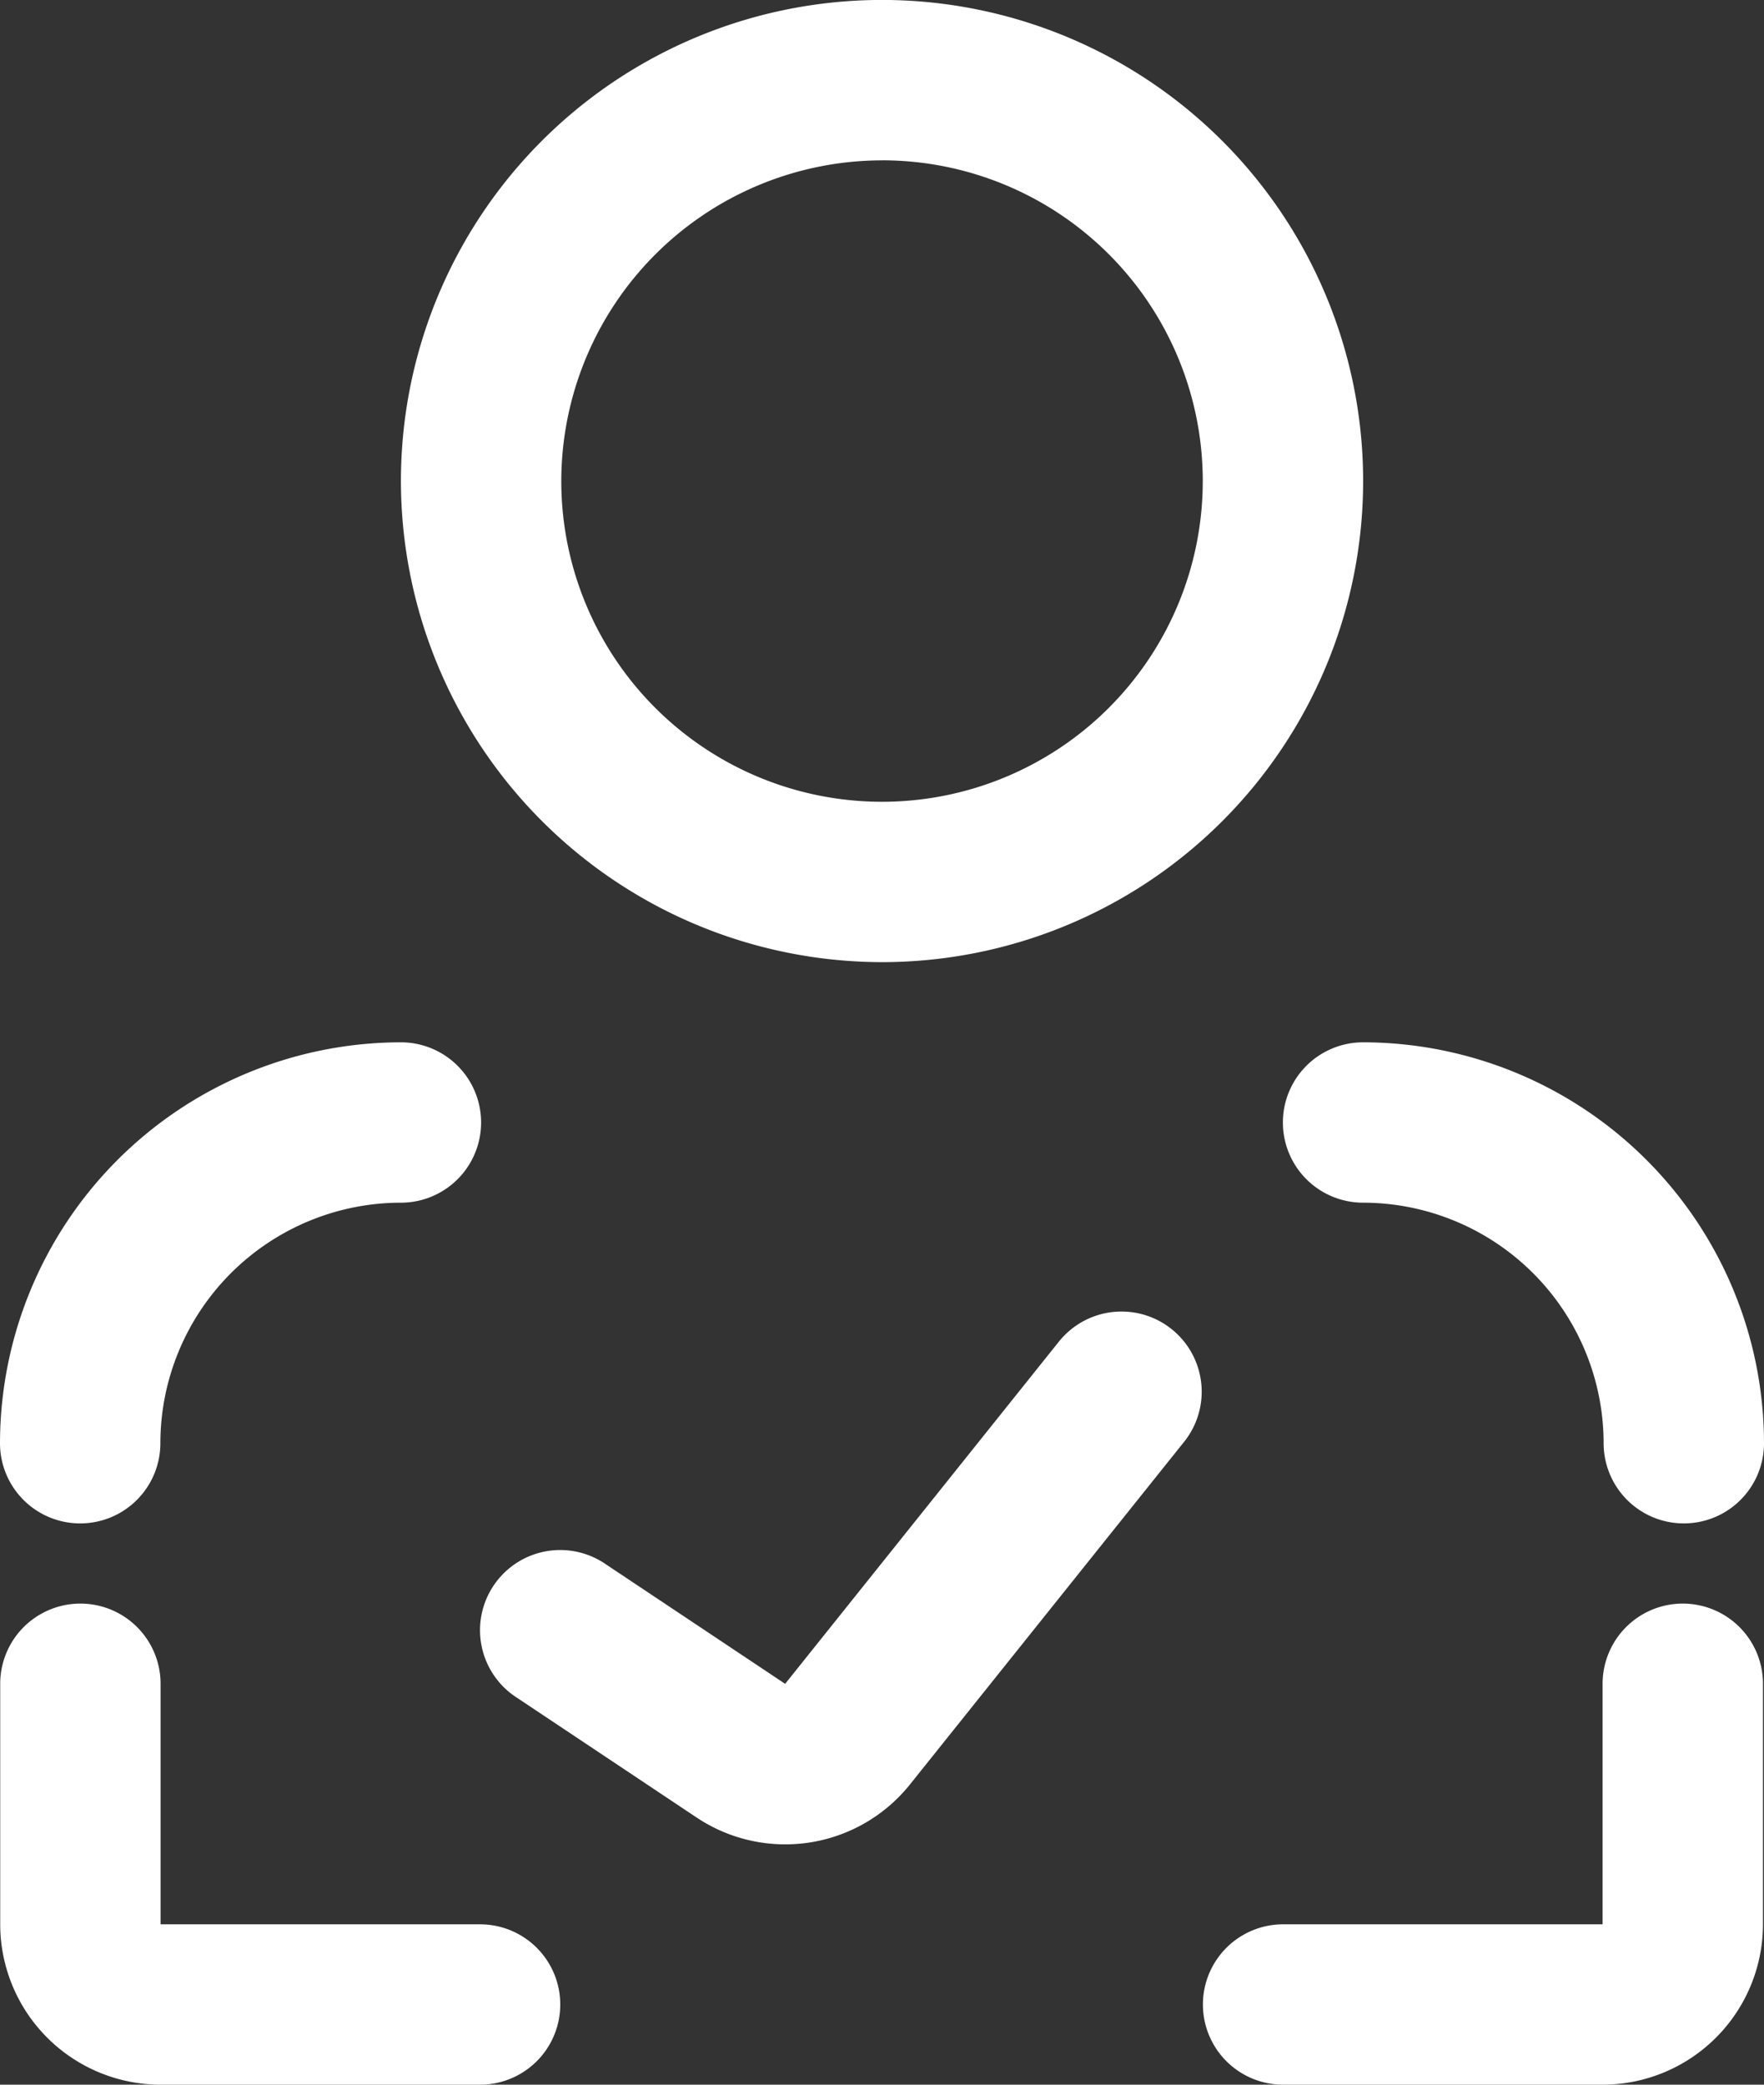 <svg xmlns="http://www.w3.org/2000/svg" width="34.231" height="40.455" viewBox="0 0 34.231 40.455">
  <rect x="0" y="0" width="34.231" height="40.455" fill="#333333" stroke="none"/>
  <g id="Group_405" data-name="Group 405" transform="translate(-5 -2)">
    <path id="Path_3" data-name="Path 3" d="M19.336,20.671A9.336,9.336,0,1,0,10,11.336,9.346,9.346,0,0,0,19.336,20.671Zm0-15.56a6.224,6.224,0,1,1-6.224,6.224A6.231,6.231,0,0,1,19.336,5.112Z" transform="translate(2.78)" fill="#fff"/>
    <path id="Path_4" data-name="Path 4" d="M6.556,24.336A1.556,1.556,0,0,0,8.112,22.78a4.673,4.673,0,0,1,4.668-4.668,1.556,1.556,0,1,0,0-3.112A7.789,7.789,0,0,0,5,22.78,1.556,1.556,0,0,0,6.556,24.336Z" transform="translate(0 7.227)" fill="#fff"/>
    <path id="Path_5" data-name="Path 5" d="M22.556,15a1.556,1.556,0,0,0,0,3.112,4.673,4.673,0,0,1,4.668,4.668,1.556,1.556,0,1,0,3.112,0A7.789,7.789,0,0,0,22.556,15Z" transform="translate(8.895 7.227)" fill="#fff"/>
    <path id="Path_6" data-name="Path 6" d="M22.233,18.924,16.9,25.591l-3.481-2.321a1.556,1.556,0,1,0-1.726,2.589l3.481,2.321a3.1,3.1,0,0,0,4.156-.646l5.333-6.666a1.556,1.556,0,0,0-2.43-1.943Z" transform="translate(3.336 9.085)" fill="#fff"/>
    <path id="Path_7" data-name="Path 7" d="M14.316,31.224h-6.2V26.556a1.556,1.556,0,0,0-3.112,0v4.668a3.115,3.115,0,0,0,3.112,3.112h6.2a1.556,1.556,0,0,0,0-3.112Z" transform="translate(0 8.119)" fill="#fff"/>
    <path id="Path_8" data-name="Path 8" d="M29.316,25a1.556,1.556,0,0,0-1.556,1.556v4.668h-6.2a1.556,1.556,0,0,0,0,3.112h6.2a3.115,3.115,0,0,0,3.112-3.112V26.556A1.556,1.556,0,0,0,29.316,25Z" transform="translate(8.339 8.119)" fill="#fff"/>
  </g>
</svg>

